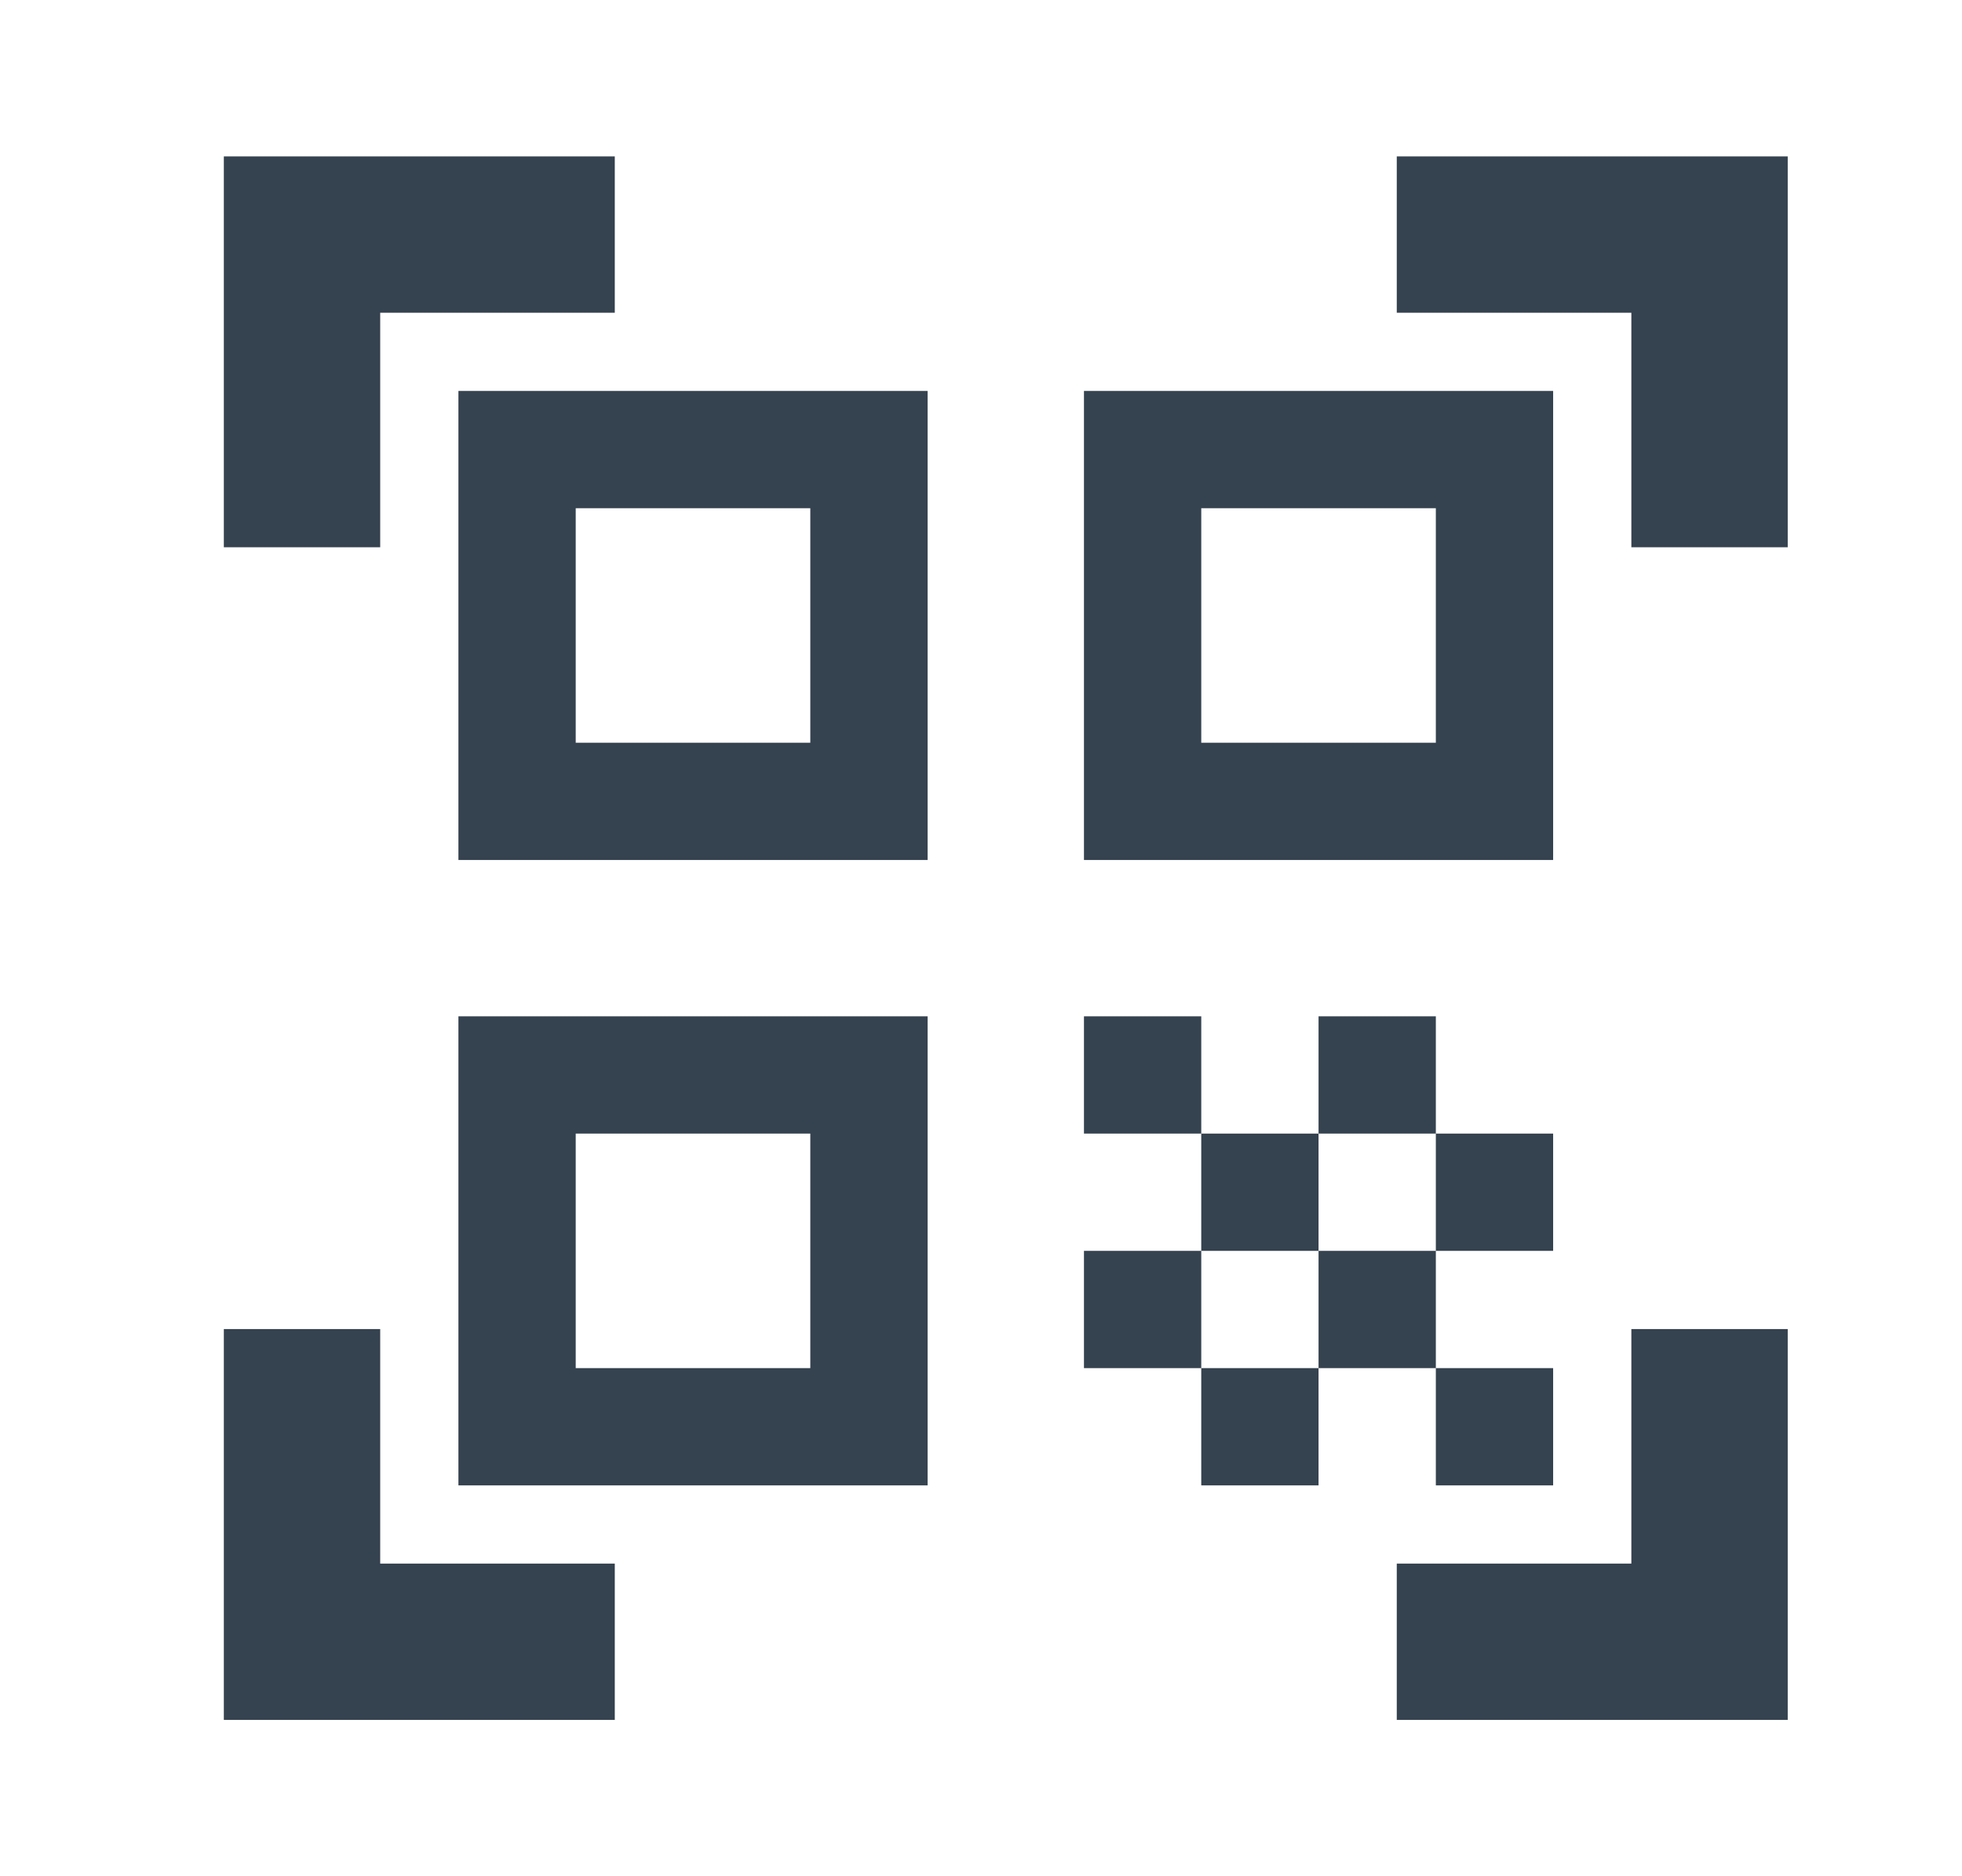<svg width="23" height="22" viewBox="0 0 23 22" fill="none" xmlns="http://www.w3.org/2000/svg">
<mask id="mask0_5756_2618" style="mask-type:alpha" maskUnits="userSpaceOnUse" x="0" y="0" width="23" height="22">
<rect x="0.795" width="22" height="22" fill="#D9D9D9"/>
</mask>
<g mask="url(#mask0_5756_2618)">
<path d="M2.624 6.417V1.834H7.207V3.667H4.457V6.417H2.624ZM2.624 20.167V15.584H4.457V18.334H7.207V20.167H2.624ZM16.374 20.167V18.334H19.124V15.584H20.957V20.167H16.374ZM19.124 6.417V3.667H16.374V1.834H20.957V6.417H19.124ZM16.832 16.042H18.207V17.417H16.832V16.042ZM16.832 13.292H18.207V14.667H16.832V13.292ZM15.457 14.667H16.832V16.042H15.457V14.667ZM14.082 16.042H15.457V17.417H14.082V16.042ZM12.707 14.667H14.082V16.042H12.707V14.667ZM15.457 11.917H16.832V13.292H15.457V11.917ZM14.082 13.292H15.457V14.667H14.082V13.292ZM12.707 11.917H14.082V13.292H12.707V11.917ZM18.207 4.584V10.084H12.707V4.584H18.207ZM10.874 11.917V17.417H5.374V11.917H10.874ZM10.874 4.584V10.084H5.374V4.584H10.874ZM9.499 16.042V13.292H6.749V16.042H9.499ZM9.499 8.709V5.959H6.749V8.709H9.499ZM16.832 8.709V5.959H14.082V8.709H16.832Z" fill="#35424F"/>
</g>
</svg>
